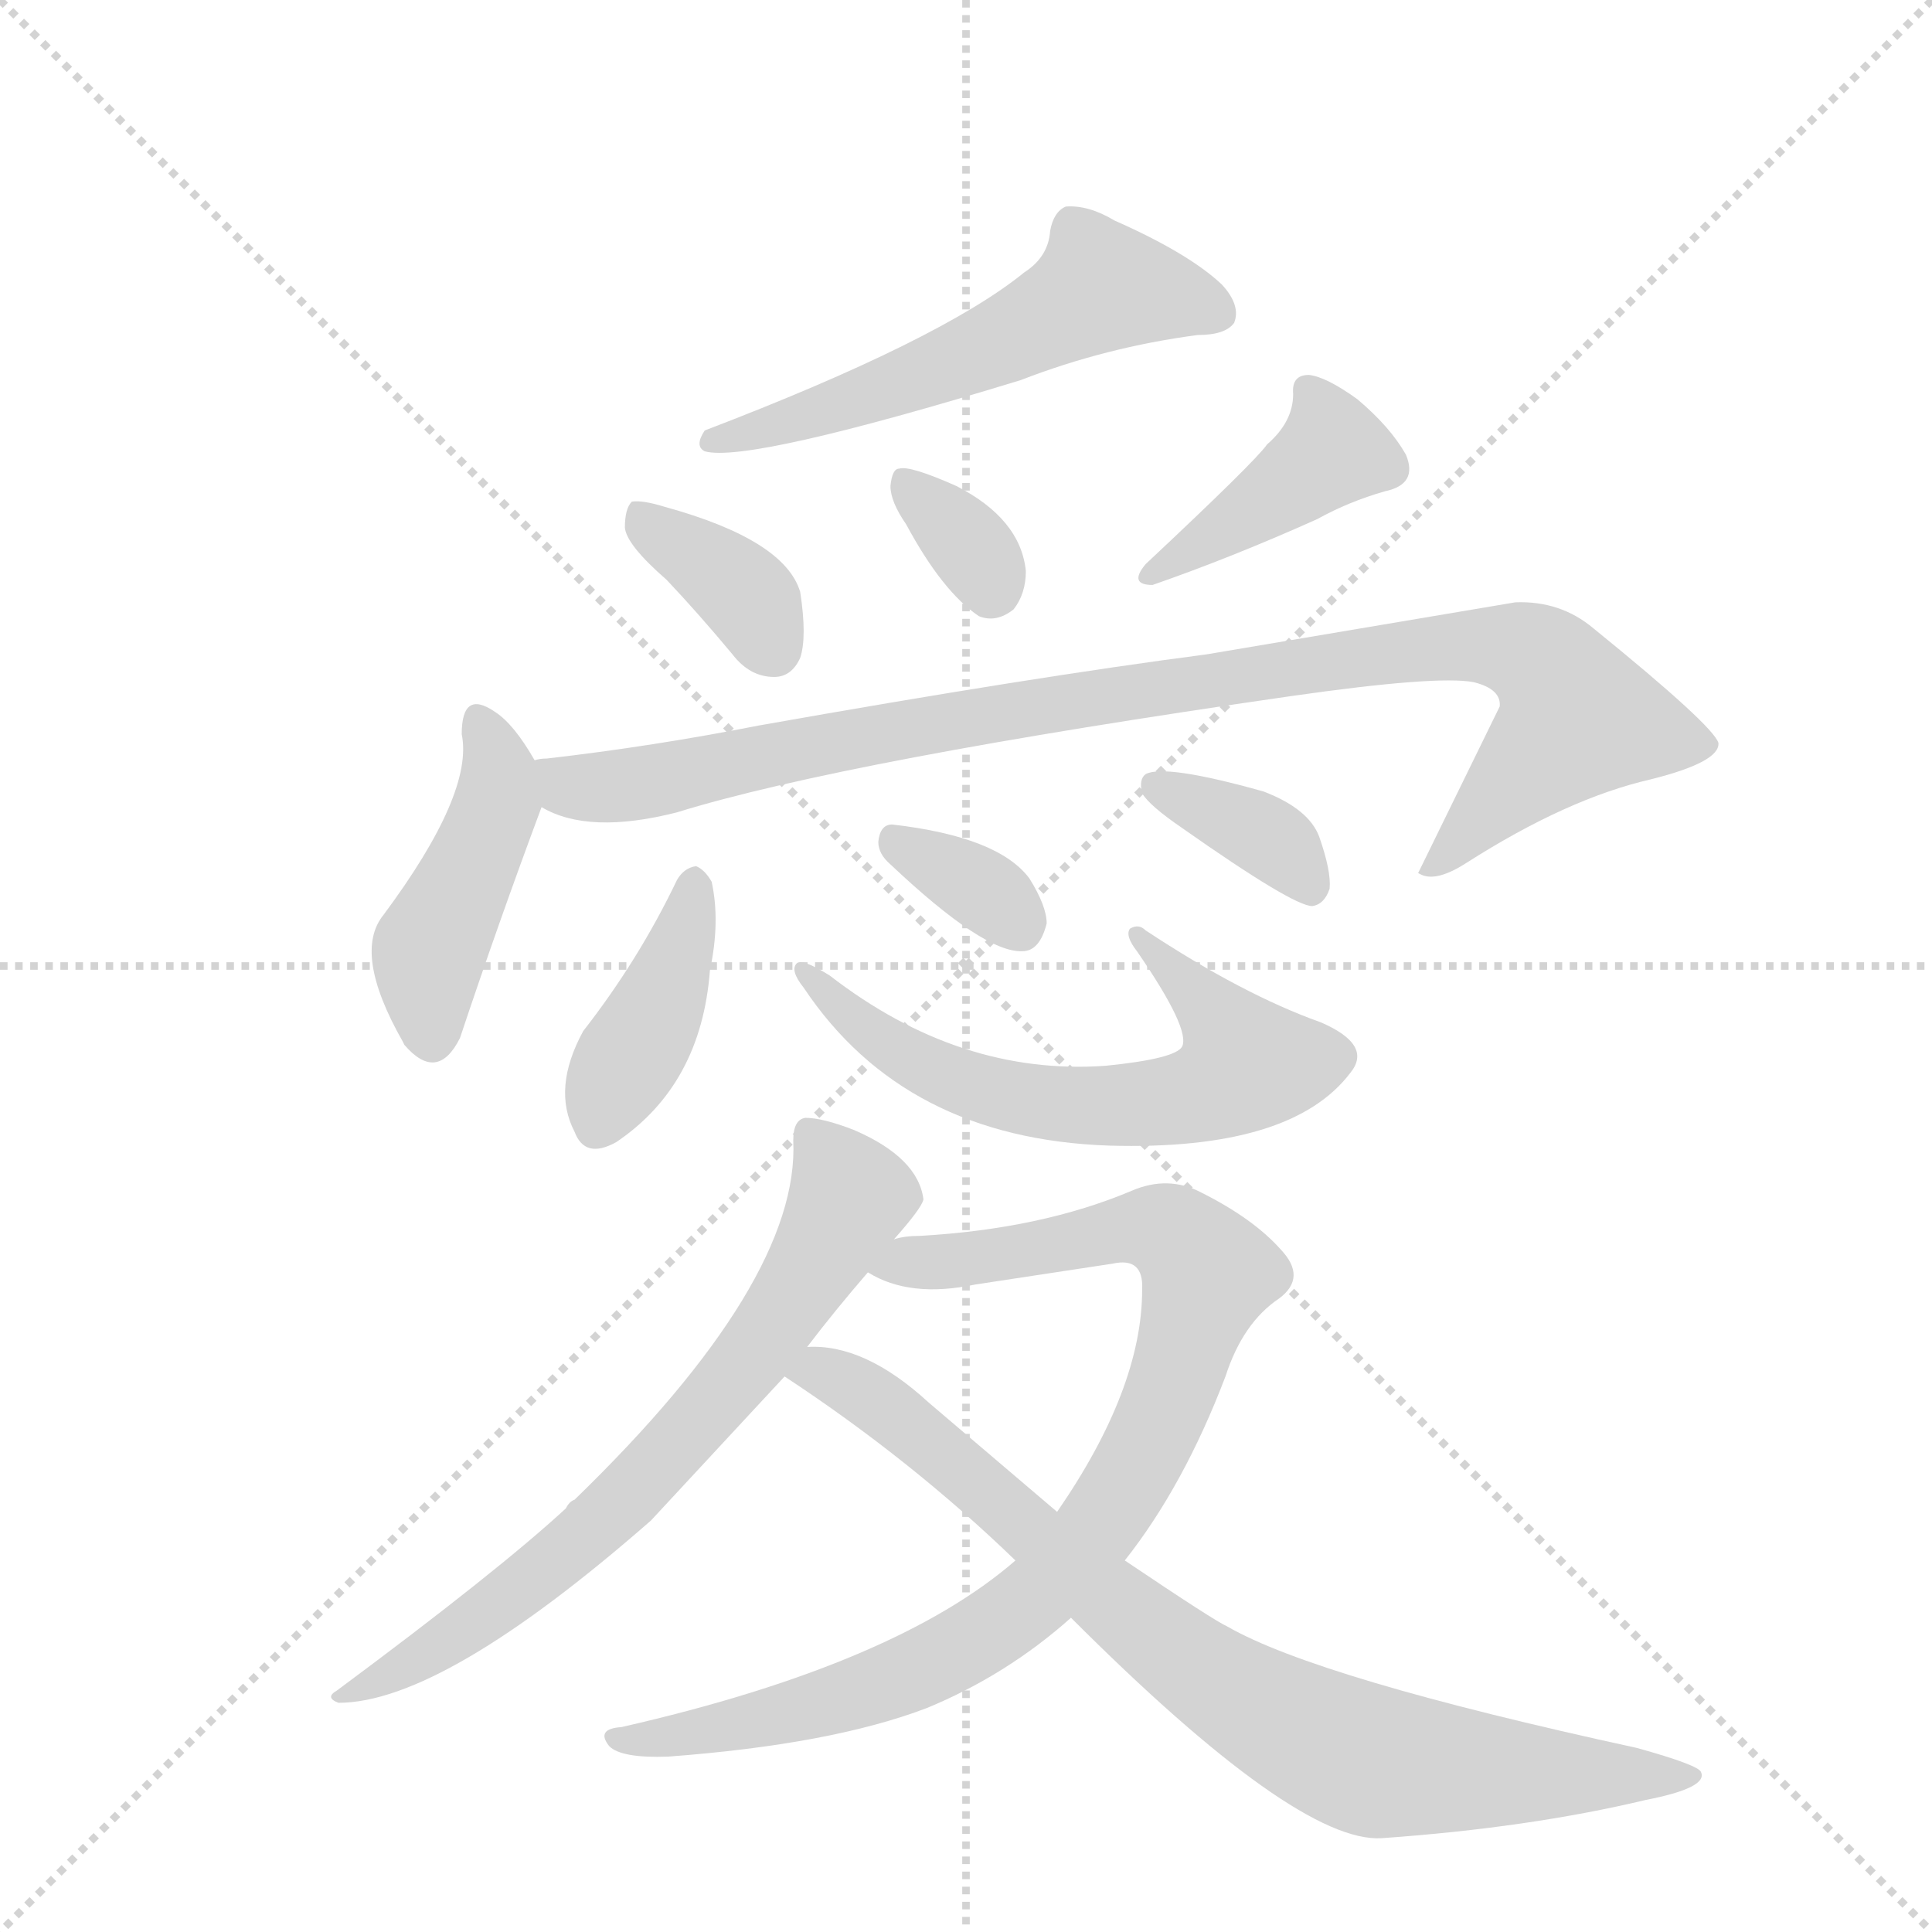 <svg version="1.1" viewBox="0 0 1024 1024" xmlns="http://www.w3.org/2000/svg">
  <g stroke="lightgray" stroke-dasharray="1,1" stroke-width="1" transform="scale(4, 4)">
    <line x1="0" y1="0" x2="256" y2="256"></line>
    <line x1="256" y1="0" x2="0" y2="256"></line>
    <line x1="128" y1="0" x2="128" y2="256"></line>
    <line x1="0" y1="128" x2="256" y2="128"></line>
  </g>
  <g transform="scale(0.92, -0.92) translate(60, -900)">
    <style type="text/css">
      
        @keyframes keyframes0 {
          from {
            stroke: blue;
            stroke-dashoffset: 568;
            stroke-width: 128;
          }
          65% {
            animation-timing-function: step-end;
            stroke: blue;
            stroke-dashoffset: 0;
            stroke-width: 128;
          }
          to {
            stroke: black;
            stroke-width: 1024;
          }
        }
        #make-me-a-hanzi-animation-0 {
          animation: keyframes0 0.712s both;
          animation-delay: 0s;
          animation-timing-function: linear;
        }
      
        @keyframes keyframes1 {
          from {
            stroke: blue;
            stroke-dashoffset: 368;
            stroke-width: 128;
          }
          55% {
            animation-timing-function: step-end;
            stroke: blue;
            stroke-dashoffset: 0;
            stroke-width: 128;
          }
          to {
            stroke: black;
            stroke-width: 1024;
          }
        }
        #make-me-a-hanzi-animation-1 {
          animation: keyframes1 0.549s both;
          animation-delay: 0.712s;
          animation-timing-function: linear;
        }
      
        @keyframes keyframes2 {
          from {
            stroke: blue;
            stroke-dashoffset: 335;
            stroke-width: 128;
          }
          52% {
            animation-timing-function: step-end;
            stroke: blue;
            stroke-dashoffset: 0;
            stroke-width: 128;
          }
          to {
            stroke: black;
            stroke-width: 1024;
          }
        }
        #make-me-a-hanzi-animation-2 {
          animation: keyframes2 0.523s both;
          animation-delay: 1.262s;
          animation-timing-function: linear;
        }
      
        @keyframes keyframes3 {
          from {
            stroke: blue;
            stroke-dashoffset: 413;
            stroke-width: 128;
          }
          57% {
            animation-timing-function: step-end;
            stroke: blue;
            stroke-dashoffset: 0;
            stroke-width: 128;
          }
          to {
            stroke: black;
            stroke-width: 1024;
          }
        }
        #make-me-a-hanzi-animation-3 {
          animation: keyframes3 0.586s both;
          animation-delay: 1.784s;
          animation-timing-function: linear;
        }
      
        @keyframes keyframes4 {
          from {
            stroke: blue;
            stroke-dashoffset: 445;
            stroke-width: 128;
          }
          59% {
            animation-timing-function: step-end;
            stroke: blue;
            stroke-dashoffset: 0;
            stroke-width: 128;
          }
          to {
            stroke: black;
            stroke-width: 1024;
          }
        }
        #make-me-a-hanzi-animation-4 {
          animation: keyframes4 0.612s both;
          animation-delay: 2.37s;
          animation-timing-function: linear;
        }
      
        @keyframes keyframes5 {
          from {
            stroke: blue;
            stroke-dashoffset: 1005;
            stroke-width: 128;
          }
          77% {
            animation-timing-function: step-end;
            stroke: blue;
            stroke-dashoffset: 0;
            stroke-width: 128;
          }
          to {
            stroke: black;
            stroke-width: 1024;
          }
        }
        #make-me-a-hanzi-animation-5 {
          animation: keyframes5 1.068s both;
          animation-delay: 2.983s;
          animation-timing-function: linear;
        }
      
        @keyframes keyframes6 {
          from {
            stroke: blue;
            stroke-dashoffset: 406;
            stroke-width: 128;
          }
          57% {
            animation-timing-function: step-end;
            stroke: blue;
            stroke-dashoffset: 0;
            stroke-width: 128;
          }
          to {
            stroke: black;
            stroke-width: 1024;
          }
        }
        #make-me-a-hanzi-animation-6 {
          animation: keyframes6 0.58s both;
          animation-delay: 4.05s;
          animation-timing-function: linear;
        }
      
        @keyframes keyframes7 {
          from {
            stroke: blue;
            stroke-dashoffset: 635;
            stroke-width: 128;
          }
          67% {
            animation-timing-function: step-end;
            stroke: blue;
            stroke-dashoffset: 0;
            stroke-width: 128;
          }
          to {
            stroke: black;
            stroke-width: 1024;
          }
        }
        #make-me-a-hanzi-animation-7 {
          animation: keyframes7 0.767s both;
          animation-delay: 4.631s;
          animation-timing-function: linear;
        }
      
        @keyframes keyframes8 {
          from {
            stroke: blue;
            stroke-dashoffset: 340;
            stroke-width: 128;
          }
          53% {
            animation-timing-function: step-end;
            stroke: blue;
            stroke-dashoffset: 0;
            stroke-width: 128;
          }
          to {
            stroke: black;
            stroke-width: 1024;
          }
        }
        #make-me-a-hanzi-animation-8 {
          animation: keyframes8 0.527s both;
          animation-delay: 5.398s;
          animation-timing-function: linear;
        }
      
        @keyframes keyframes9 {
          from {
            stroke: blue;
            stroke-dashoffset: 367;
            stroke-width: 128;
          }
          54% {
            animation-timing-function: step-end;
            stroke: blue;
            stroke-dashoffset: 0;
            stroke-width: 128;
          }
          to {
            stroke: black;
            stroke-width: 1024;
          }
        }
        #make-me-a-hanzi-animation-9 {
          animation: keyframes9 0.549s both;
          animation-delay: 5.924s;
          animation-timing-function: linear;
        }
      
        @keyframes keyframes10 {
          from {
            stroke: blue;
            stroke-dashoffset: 711;
            stroke-width: 128;
          }
          70% {
            animation-timing-function: step-end;
            stroke: blue;
            stroke-dashoffset: 0;
            stroke-width: 128;
          }
          to {
            stroke: black;
            stroke-width: 1024;
          }
        }
        #make-me-a-hanzi-animation-10 {
          animation: keyframes10 0.829s both;
          animation-delay: 6.473s;
          animation-timing-function: linear;
        }
      
        @keyframes keyframes11 {
          from {
            stroke: blue;
            stroke-dashoffset: 928;
            stroke-width: 128;
          }
          75% {
            animation-timing-function: step-end;
            stroke: blue;
            stroke-dashoffset: 0;
            stroke-width: 128;
          }
          to {
            stroke: black;
            stroke-width: 1024;
          }
        }
        #make-me-a-hanzi-animation-11 {
          animation: keyframes11 1.005s both;
          animation-delay: 7.302s;
          animation-timing-function: linear;
        }
      
        @keyframes keyframes12 {
          from {
            stroke: blue;
            stroke-dashoffset: 845;
            stroke-width: 128;
          }
          73% {
            animation-timing-function: step-end;
            stroke: blue;
            stroke-dashoffset: 0;
            stroke-width: 128;
          }
          to {
            stroke: black;
            stroke-width: 1024;
          }
        }
        #make-me-a-hanzi-animation-12 {
          animation: keyframes12 0.938s both;
          animation-delay: 8.307s;
          animation-timing-function: linear;
        }
      
    </style>
    
      <path d="M 530 743 Q 482 704 346 652 Q 340 643 346 640 Q 371 633 528 681 Q 577 700 630 707 Q 646 707 651 714 Q 655 724 644 736 Q 625 754 582 773 Q 567 782 554 781 Q 547 778 545 767 Q 544 752 530 743 Z" fill="lightgray"></path>
    
      <path d="M 324 566 Q 342 547 362 523 Q 372 510 386 510 Q 396 510 401 521 Q 405 533 401 559 Q 392 589 323 608 Q 310 612 304 611 Q 300 607 300 596 Q 301 586 324 566 Z" fill="lightgray"></path>
    
      <path d="M 462 598 Q 483 559 504 545 Q 514 541 524 549 Q 531 558 531 571 Q 528 601 491 620 Q 464 632 458 630 Q 454 630 453 620 Q 453 611 462 598 Z" fill="lightgray"></path>
    
      <path d="M 670 644 Q 663 634 600 575 Q 590 563 604 563 Q 650 579 699 601 Q 717 611 738 617 Q 757 621 750 638 Q 741 654 722 670 Q 704 683 694 684 Q 684 684 685 673 Q 685 657 670 644 Z" fill="lightgray"></path>
    
      <path d="M 248 462 Q 236 483 225 490 Q 206 503 206 477 Q 213 443 161 373 Q 143 351 172 300 L 173 298 Q 192 276 205 302 Q 227 368 252 435 C 257 448 257 448 248 462 Z" fill="lightgray"></path>
    
      <path d="M 252 435 Q 279 419 330 432 Q 427 462 684 499 Q 768 511 789 507 Q 805 503 804 493 L 757 397 L 759 396 Q 768 392 785 403 Q 843 440 891 451 Q 931 461 930 472 Q 927 482 858 538 Q 839 554 813 553 L 635 523 Q 535 510 377 482 Q 316 470 255 463 Q 251 463 248 462 C 218 458 224 445 252 435 Z" fill="lightgray"></path>
    
      <path d="M 330 393 Q 308 347 276 306 Q 258 273 271 248 Q 277 232 295 242 Q 344 275 349 341 Q 355 369 350 392 Q 346 399 341 401 Q 334 400 330 393 Z" fill="lightgray"></path>
    
      <path d="M 403 331 Q 461 244 579 240 Q 684 237 718 282 Q 731 298 701 311 Q 656 327 600 364 Q 596 368 591 365 Q 588 361 595 352 Q 626 307 621 297 Q 617 290 577 286 Q 493 280 418 338 Q 402 348 399 345 Q 395 341 403 331 Z" fill="lightgray"></path>
    
      <path d="M 453 402 Q 507 351 529 352 Q 539 352 543 368 Q 543 378 533 394 Q 515 418 454 425 Q 447 425 446 415 Q 446 408 453 402 Z" fill="lightgray"></path>
    
      <path d="M 621 423 Q 685 378 696 378 Q 703 379 706 388 Q 707 398 700 418 Q 694 434 668 444 Q 611 460 600 454 Q 596 451 598 443 Q 602 436 621 423 Z" fill="lightgray"></path>
    
      <path d="M 455 186 Q 471 204 472 209 Q 469 233 432 249 Q 414 256 404 256 Q 397 255 397 243 Q 401 162 271 36 Q 268 35 266 31 Q 227 -5 134 -74 Q 127 -78 135 -81 Q 195 -81 315 24 L 392 107 L 405 124 Q 421 145 440 167 L 455 186 Z" fill="lightgray"></path>
    
      <path d="M 588 1 Q 622 44 646 107 Q 656 138 677 152 Q 693 164 678 180 Q 662 198 632 213 Q 613 223 592 214 Q 540 192 470 188 Q 461 188 455 186 C 425 183 412 178 440 167 Q 464 152 502 160 L 581 172 Q 599 176 598 157 Q 598 100 549 29 L 525 1 Q 456 -59 298 -95 Q 283 -96 291 -106 Q 298 -113 325 -112 Q 419 -105 474 -84 Q 520 -65 557 -32 L 588 1 Z" fill="lightgray"></path>
    
      <path d="M 557 -32 Q 687 -162 736 -159 Q 821 -153 888 -137 Q 924 -130 920 -121 Q 919 -117 883 -107 Q 699 -67 647 -37 Q 640 -34 588 1 L 549 29 L 475 92 Q 438 126 405 124 C 375 127 367 124 392 107 Q 465 59 525 1 L 557 -32 Z" fill="lightgray"></path>
    
    
      <clipPath id="make-me-a-hanzi-clip-0">
        <path d="M 530 743 Q 482 704 346 652 Q 340 643 346 640 Q 371 633 528 681 Q 577 700 630 707 Q 646 707 651 714 Q 655 724 644 736 Q 625 754 582 773 Q 567 782 554 781 Q 547 778 545 767 Q 544 752 530 743 Z"></path>
      </clipPath>
      <path clip-path="url(#make-me-a-hanzi-clip-0)" d="M 642 719 L 574 735 L 509 698 L 464 680 L 350 646" fill="none" id="make-me-a-hanzi-animation-0" stroke-dasharray="440 880" stroke-linecap="round"></path>
    
      <clipPath id="make-me-a-hanzi-clip-1">
        <path d="M 324 566 Q 342 547 362 523 Q 372 510 386 510 Q 396 510 401 521 Q 405 533 401 559 Q 392 589 323 608 Q 310 612 304 611 Q 300 607 300 596 Q 301 586 324 566 Z"></path>
      </clipPath>
      <path clip-path="url(#make-me-a-hanzi-clip-1)" d="M 308 602 L 358 568 L 374 552 L 386 526" fill="none" id="make-me-a-hanzi-animation-1" stroke-dasharray="240 480" stroke-linecap="round"></path>
    
      <clipPath id="make-me-a-hanzi-clip-2">
        <path d="M 462 598 Q 483 559 504 545 Q 514 541 524 549 Q 531 558 531 571 Q 528 601 491 620 Q 464 632 458 630 Q 454 630 453 620 Q 453 611 462 598 Z"></path>
      </clipPath>
      <path clip-path="url(#make-me-a-hanzi-clip-2)" d="M 461 622 L 497 587 L 511 562" fill="none" id="make-me-a-hanzi-animation-2" stroke-dasharray="207 414" stroke-linecap="round"></path>
    
      <clipPath id="make-me-a-hanzi-clip-3">
        <path d="M 670 644 Q 663 634 600 575 Q 590 563 604 563 Q 650 579 699 601 Q 717 611 738 617 Q 757 621 750 638 Q 741 654 722 670 Q 704 683 694 684 Q 684 684 685 673 Q 685 657 670 644 Z"></path>
      </clipPath>
      <path clip-path="url(#make-me-a-hanzi-clip-3)" d="M 697 673 L 706 638 L 620 579 L 612 579 L 609 571" fill="none" id="make-me-a-hanzi-animation-3" stroke-dasharray="285 570" stroke-linecap="round"></path>
    
      <clipPath id="make-me-a-hanzi-clip-4">
        <path d="M 248 462 Q 236 483 225 490 Q 206 503 206 477 Q 213 443 161 373 Q 143 351 172 300 L 173 298 Q 192 276 205 302 Q 227 368 252 435 C 257 448 257 448 248 462 Z"></path>
      </clipPath>
      <path clip-path="url(#make-me-a-hanzi-clip-4)" d="M 216 483 L 227 458 L 226 436 L 187 353 L 188 305" fill="none" id="make-me-a-hanzi-animation-4" stroke-dasharray="317 634" stroke-linecap="round"></path>
    
      <clipPath id="make-me-a-hanzi-clip-5">
        <path d="M 252 435 Q 279 419 330 432 Q 427 462 684 499 Q 768 511 789 507 Q 805 503 804 493 L 757 397 L 759 396 Q 768 392 785 403 Q 843 440 891 451 Q 931 461 930 472 Q 927 482 858 538 Q 839 554 813 553 L 635 523 Q 535 510 377 482 Q 316 470 255 463 Q 251 463 248 462 C 218 458 224 445 252 435 Z"></path>
      </clipPath>
      <path clip-path="url(#make-me-a-hanzi-clip-5)" d="M 252 456 L 268 447 L 300 447 L 492 486 L 704 519 L 794 529 L 827 520 L 849 486 L 774 406 L 761 403" fill="none" id="make-me-a-hanzi-animation-5" stroke-dasharray="877 1754" stroke-linecap="round"></path>
    
      <clipPath id="make-me-a-hanzi-clip-6">
        <path d="M 330 393 Q 308 347 276 306 Q 258 273 271 248 Q 277 232 295 242 Q 344 275 349 341 Q 355 369 350 392 Q 346 399 341 401 Q 334 400 330 393 Z"></path>
      </clipPath>
      <path clip-path="url(#make-me-a-hanzi-clip-6)" d="M 340 391 L 325 336 L 285 252" fill="none" id="make-me-a-hanzi-animation-6" stroke-dasharray="278 556" stroke-linecap="round"></path>
    
      <clipPath id="make-me-a-hanzi-clip-7">
        <path d="M 403 331 Q 461 244 579 240 Q 684 237 718 282 Q 731 298 701 311 Q 656 327 600 364 Q 596 368 591 365 Q 588 361 595 352 Q 626 307 621 297 Q 617 290 577 286 Q 493 280 418 338 Q 402 348 399 345 Q 395 341 403 331 Z"></path>
      </clipPath>
      <path clip-path="url(#make-me-a-hanzi-clip-7)" d="M 402 338 L 472 286 L 525 267 L 608 264 L 651 280 L 658 287 L 648 306 L 595 359" fill="none" id="make-me-a-hanzi-animation-7" stroke-dasharray="507 1014" stroke-linecap="round"></path>
    
      <clipPath id="make-me-a-hanzi-clip-8">
        <path d="M 453 402 Q 507 351 529 352 Q 539 352 543 368 Q 543 378 533 394 Q 515 418 454 425 Q 447 425 446 415 Q 446 408 453 402 Z"></path>
      </clipPath>
      <path clip-path="url(#make-me-a-hanzi-clip-8)" d="M 458 413 L 501 391 L 527 367" fill="none" id="make-me-a-hanzi-animation-8" stroke-dasharray="212 424" stroke-linecap="round"></path>
    
      <clipPath id="make-me-a-hanzi-clip-9">
        <path d="M 621 423 Q 685 378 696 378 Q 703 379 706 388 Q 707 398 700 418 Q 694 434 668 444 Q 611 460 600 454 Q 596 451 598 443 Q 602 436 621 423 Z"></path>
      </clipPath>
      <path clip-path="url(#make-me-a-hanzi-clip-9)" d="M 605 447 L 674 415 L 696 388" fill="none" id="make-me-a-hanzi-animation-9" stroke-dasharray="239 478" stroke-linecap="round"></path>
    
      <clipPath id="make-me-a-hanzi-clip-10">
        <path d="M 455 186 Q 471 204 472 209 Q 469 233 432 249 Q 414 256 404 256 Q 397 255 397 243 Q 401 162 271 36 Q 268 35 266 31 Q 227 -5 134 -74 Q 127 -78 135 -81 Q 195 -81 315 24 L 392 107 L 405 124 Q 421 145 440 167 L 455 186 Z"></path>
      </clipPath>
      <path clip-path="url(#make-me-a-hanzi-clip-10)" d="M 409 245 L 427 219 L 426 201 L 378 125 L 344 84 L 264 3 L 186 -53 L 139 -77" fill="none" id="make-me-a-hanzi-animation-10" stroke-dasharray="583 1166" stroke-linecap="round"></path>
    
      <clipPath id="make-me-a-hanzi-clip-11">
        <path d="M 588 1 Q 622 44 646 107 Q 656 138 677 152 Q 693 164 678 180 Q 662 198 632 213 Q 613 223 592 214 Q 540 192 470 188 Q 461 188 455 186 C 425 183 412 178 440 167 Q 464 152 502 160 L 581 172 Q 599 176 598 157 Q 598 100 549 29 L 525 1 Q 456 -59 298 -95 Q 283 -96 291 -106 Q 298 -113 325 -112 Q 419 -105 474 -84 Q 520 -65 557 -32 L 588 1 Z"></path>
      </clipPath>
      <path clip-path="url(#make-me-a-hanzi-clip-11)" d="M 448 168 L 605 193 L 616 189 L 636 166 L 613 94 L 581 31 L 525 -28 L 495 -49 L 439 -74 L 333 -100 L 297 -102" fill="none" id="make-me-a-hanzi-animation-11" stroke-dasharray="800 1600" stroke-linecap="round"></path>
    
      <clipPath id="make-me-a-hanzi-clip-12">
        <path d="M 557 -32 Q 687 -162 736 -159 Q 821 -153 888 -137 Q 924 -130 920 -121 Q 919 -117 883 -107 Q 699 -67 647 -37 Q 640 -34 588 1 L 549 29 L 475 92 Q 438 126 405 124 C 375 127 367 124 392 107 Q 465 59 525 1 L 557 -32 Z"></path>
      </clipPath>
      <path clip-path="url(#make-me-a-hanzi-clip-12)" d="M 401 107 L 412 111 L 457 85 L 619 -54 L 706 -105 L 757 -118 L 915 -123" fill="none" id="make-me-a-hanzi-animation-12" stroke-dasharray="717 1434" stroke-linecap="round"></path>
    
  </g>
</svg>